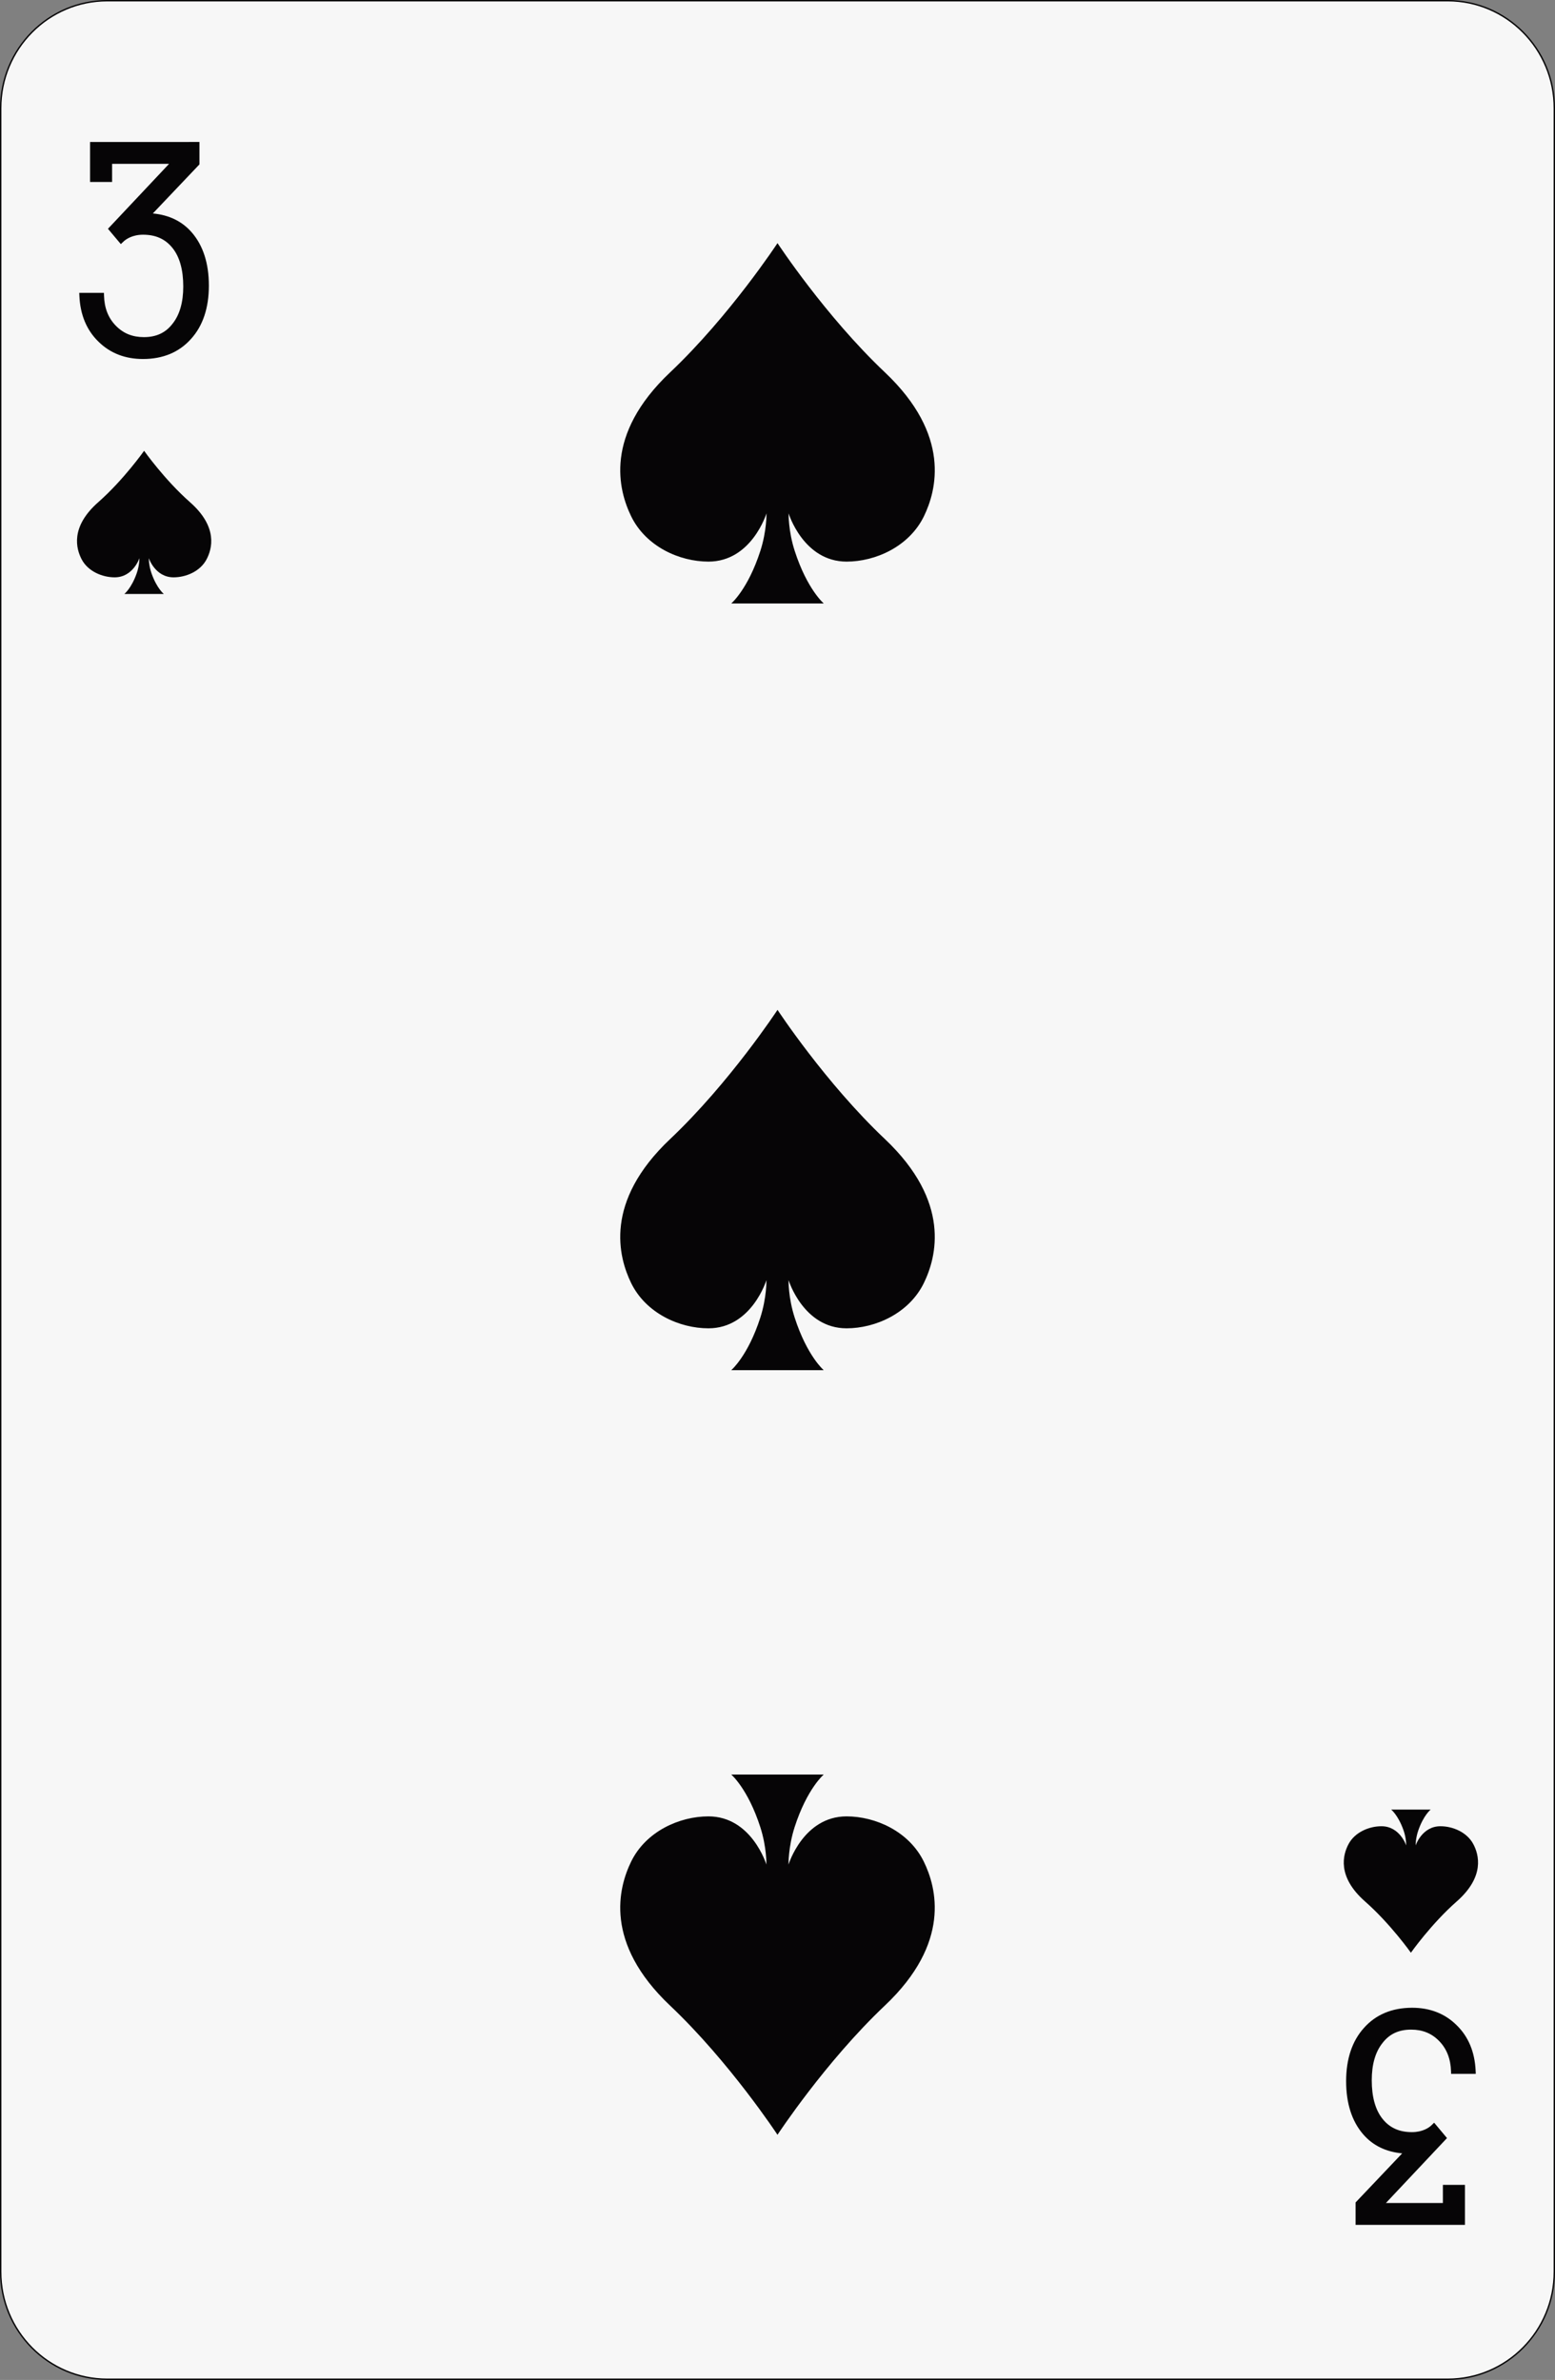<?xml version="1.0" encoding="utf-8"?>
<!-- Generator: Adobe Illustrator 12.0.0, SVG Export Plug-In . SVG Version: 6.00 Build 51448)  -->
<!DOCTYPE svg PUBLIC "-//W3C//DTD SVG 1.1//EN" "http://www.w3.org/Graphics/SVG/1.1/DTD/svg11.dtd">
<svg  version="1.1"
	 xmlns:x="http://ns.adobe.com/Extensibility/1.0/" xmlns:i="http://ns.adobe.com/AdobeIllustrator/10.0/" xmlns:graph="http://ns.adobe.com/Graphs/1.0/" i:viewOrigin="89.8623 287.6421" i:rulerOrigin="-89 -137.1973" i:pageBounds="89 287.1973 189 137.1973"
	 xmlns="http://www.w3.org/2000/svg" xmlns:xlink="http://www.w3.org/1999/xlink" xmlns:a="http://ns.adobe.com/AdobeSVGViewerExtensions/3.0/"
	 width="98.098" height="150.087" viewBox="0 0 98.098 150.087" overflow="visible" enable-background="new 0 0 98.098 150.087"
	 xml:space="preserve">
<rect x="0" y="0" width="98.098" height="150.087" fill="#808080" stroke="none"/>
<g id="图层_1" i:knockout="Off" i:layer="yes" i:dimmedPercent="50" i:rgbTrio="#4F008000FFFF">
	<g i:knockout="Off">
		<path fill="#F7F7F7" stroke="#060506" stroke-width="0.088" d="M98.054,143.263c0,3.743-3.015,6.78-6.726,6.78H6.77
			c-3.715,0-6.726-3.036-6.726-6.78V6.825c0-3.744,3.01-6.781,6.726-6.781h84.558c3.712,0,6.726,3.037,6.726,6.781L98.054,143.263
			L98.054,143.263z"/>
		<path fill="#060506" d="M11.984,31.668c-1.605-1.414-2.893-3.24-2.893-3.24s-1.286,1.826-2.89,3.24
			c-1.791,1.574-1.39,2.957-1.049,3.606c0.398,0.759,1.303,1.135,2.081,1.135c1.165,0,1.562-1.208,1.562-1.208
			s0.007,0.436-0.167,0.94c-0.334,0.964-0.784,1.316-0.784,1.316h2.491c0,0-0.447-0.353-0.782-1.316
			c-0.174-0.505-0.165-0.94-0.165-0.94s0.397,1.208,1.562,1.208c0.779,0,1.683-0.375,2.081-1.135
			C13.374,34.624,13.774,33.242,11.984,31.668z"/>
		<path fill="#060506" d="M86.113,119.91c1.605,1.411,2.894,3.235,2.894,3.235s1.286-1.824,2.892-3.235
			c1.791-1.575,1.391-2.961,1.05-3.606c-0.398-0.761-1.305-1.136-2.079-1.136c-1.164,0-1.562,1.208-1.562,1.208
			s-0.01-0.437,0.164-0.938c0.333-0.965,0.781-1.319,0.781-1.319h-2.489c0,0,0.447,0.354,0.783,1.319
			c0.175,0.503,0.163,0.938,0.163,0.938s-0.396-1.208-1.562-1.208c-0.775,0-1.681,0.375-2.08,1.136
			C84.727,116.95,84.324,118.334,86.113,119.91z"/>
		<g i:knockout="Off">
			<path fill="#060506" d="M5.681,8.954v2.523h1.391c0,0,0-0.891,0-1.143c0.291,0,2.959,0,3.593,0
				c-0.485,0.515-3.854,4.094-3.854,4.094l0.811,0.965l0.202-0.189c0.134-0.119,0.526-0.403,1.204-0.403
				c0.799,0,1.408,0.276,1.86,0.845c0.447,0.561,0.673,1.376,0.673,2.421c0,0.998-0.228,1.788-0.676,2.348
				C10.45,20.984,9.86,21.26,9.079,21.26c-0.717,0-1.294-0.232-1.763-0.71c-0.484-0.491-0.731-1.115-0.754-1.911l-0.005-0.171H5
				l0.008,0.184c0.052,1.198,0.458,2.172,1.205,2.895c0.735,0.725,1.68,1.093,2.807,1.093c1.264,0,2.285-0.428,3.035-1.271
				c0.744-0.823,1.122-1.952,1.122-3.356c0-1.391-0.358-2.514-1.064-3.338c-0.622-0.726-1.458-1.121-2.471-1.214
				c0.419-0.44,2.94-3.094,2.94-3.094V8.953L5.681,8.954L5.681,8.954z"/>
		</g>
		<g i:knockout="Off">
			<path fill="#060506" d="M86.044,127.888c-0.745,0.826-1.123,1.957-1.123,3.357c0,1.39,0.357,2.512,1.064,3.338
				c0.622,0.728,1.459,1.121,2.472,1.215c-0.419,0.44-2.939,3.095-2.939,3.095v1.413h6.9v-2.522h-1.393c0,0,0,0.89,0,1.144
				c-0.291,0-2.96,0-3.594,0c0.484-0.516,3.854-4.095,3.854-4.095l-0.812-0.97l-0.202,0.195c-0.132,0.117-0.524,0.401-1.2,0.401
				c-0.801,0-1.408-0.275-1.86-0.846c-0.446-0.562-0.673-1.378-0.673-2.425c0-0.997,0.228-1.786,0.676-2.347
				c0.435-0.57,1.023-0.847,1.806-0.847c0.716,0,1.292,0.232,1.762,0.711c0.479,0.484,0.732,1.127,0.757,1.909l0.005,0.171h1.555
				l-0.007-0.184c-0.052-1.196-0.457-2.169-1.205-2.892c-0.733-0.727-1.679-1.095-2.808-1.095
				C87.812,126.619,86.792,127.046,86.044,127.888z"/>
		</g>
		<path fill="#060506" d="M55.824,23.481c-3.759-3.555-6.775-8.149-6.775-8.149s-3.016,4.595-6.773,8.149
			c-4.196,3.964-3.256,7.444-2.458,9.08c0.936,1.912,3.053,2.856,4.875,2.856c2.728,0,3.661-3.042,3.661-3.042
			s0.023,1.099-0.387,2.367c-0.784,2.426-1.835,3.314-1.835,3.314h5.836c0,0-1.049-0.888-1.833-3.314
			c-0.411-1.268-0.386-2.367-0.386-2.367s0.932,3.042,3.659,3.042c1.82,0,3.941-0.944,4.877-2.856
			C59.08,30.924,60.017,27.445,55.824,23.481z"/>
		<path fill="#060506" d="M42.272,126.479c3.76,3.558,6.776,8.148,6.776,8.148s3.014-4.592,6.772-8.148
			c4.196-3.963,3.26-7.441,2.46-9.079c-0.937-1.91-3.051-2.854-4.874-2.854c-2.729,0-3.662,3.039-3.662,3.039
			s-0.021-1.098,0.386-2.365c0.785-2.426,1.836-3.313,1.836-3.313h-5.836c0,0,1.05,0.889,1.833,3.313
			c0.411,1.269,0.386,2.365,0.386,2.365s-0.929-3.039-3.659-3.039c-1.822,0-3.94,0.943-4.875,2.854
			C39.019,119.038,38.082,122.516,42.272,126.479z"/>
		<path fill="#060506" d="M55.824,71.832c-3.76-3.555-6.774-8.148-6.774-8.148s-3.016,4.594-6.774,8.148
			c-4.197,3.965-3.256,7.443-2.46,9.082c0.937,1.909,3.053,2.854,4.875,2.854c2.729,0,3.66-3.042,3.66-3.042s0.022,1.1-0.386,2.368
			c-0.783,2.426-1.835,3.313-1.835,3.313h5.835c0,0-1.048-0.889-1.832-3.313c-0.412-1.27-0.387-2.368-0.387-2.368
			s0.932,3.042,3.661,3.042c1.819,0,3.94-0.944,4.874-2.854C59.08,79.275,60.017,75.797,55.824,71.832z"/>
	</g>
</g>
</svg>
